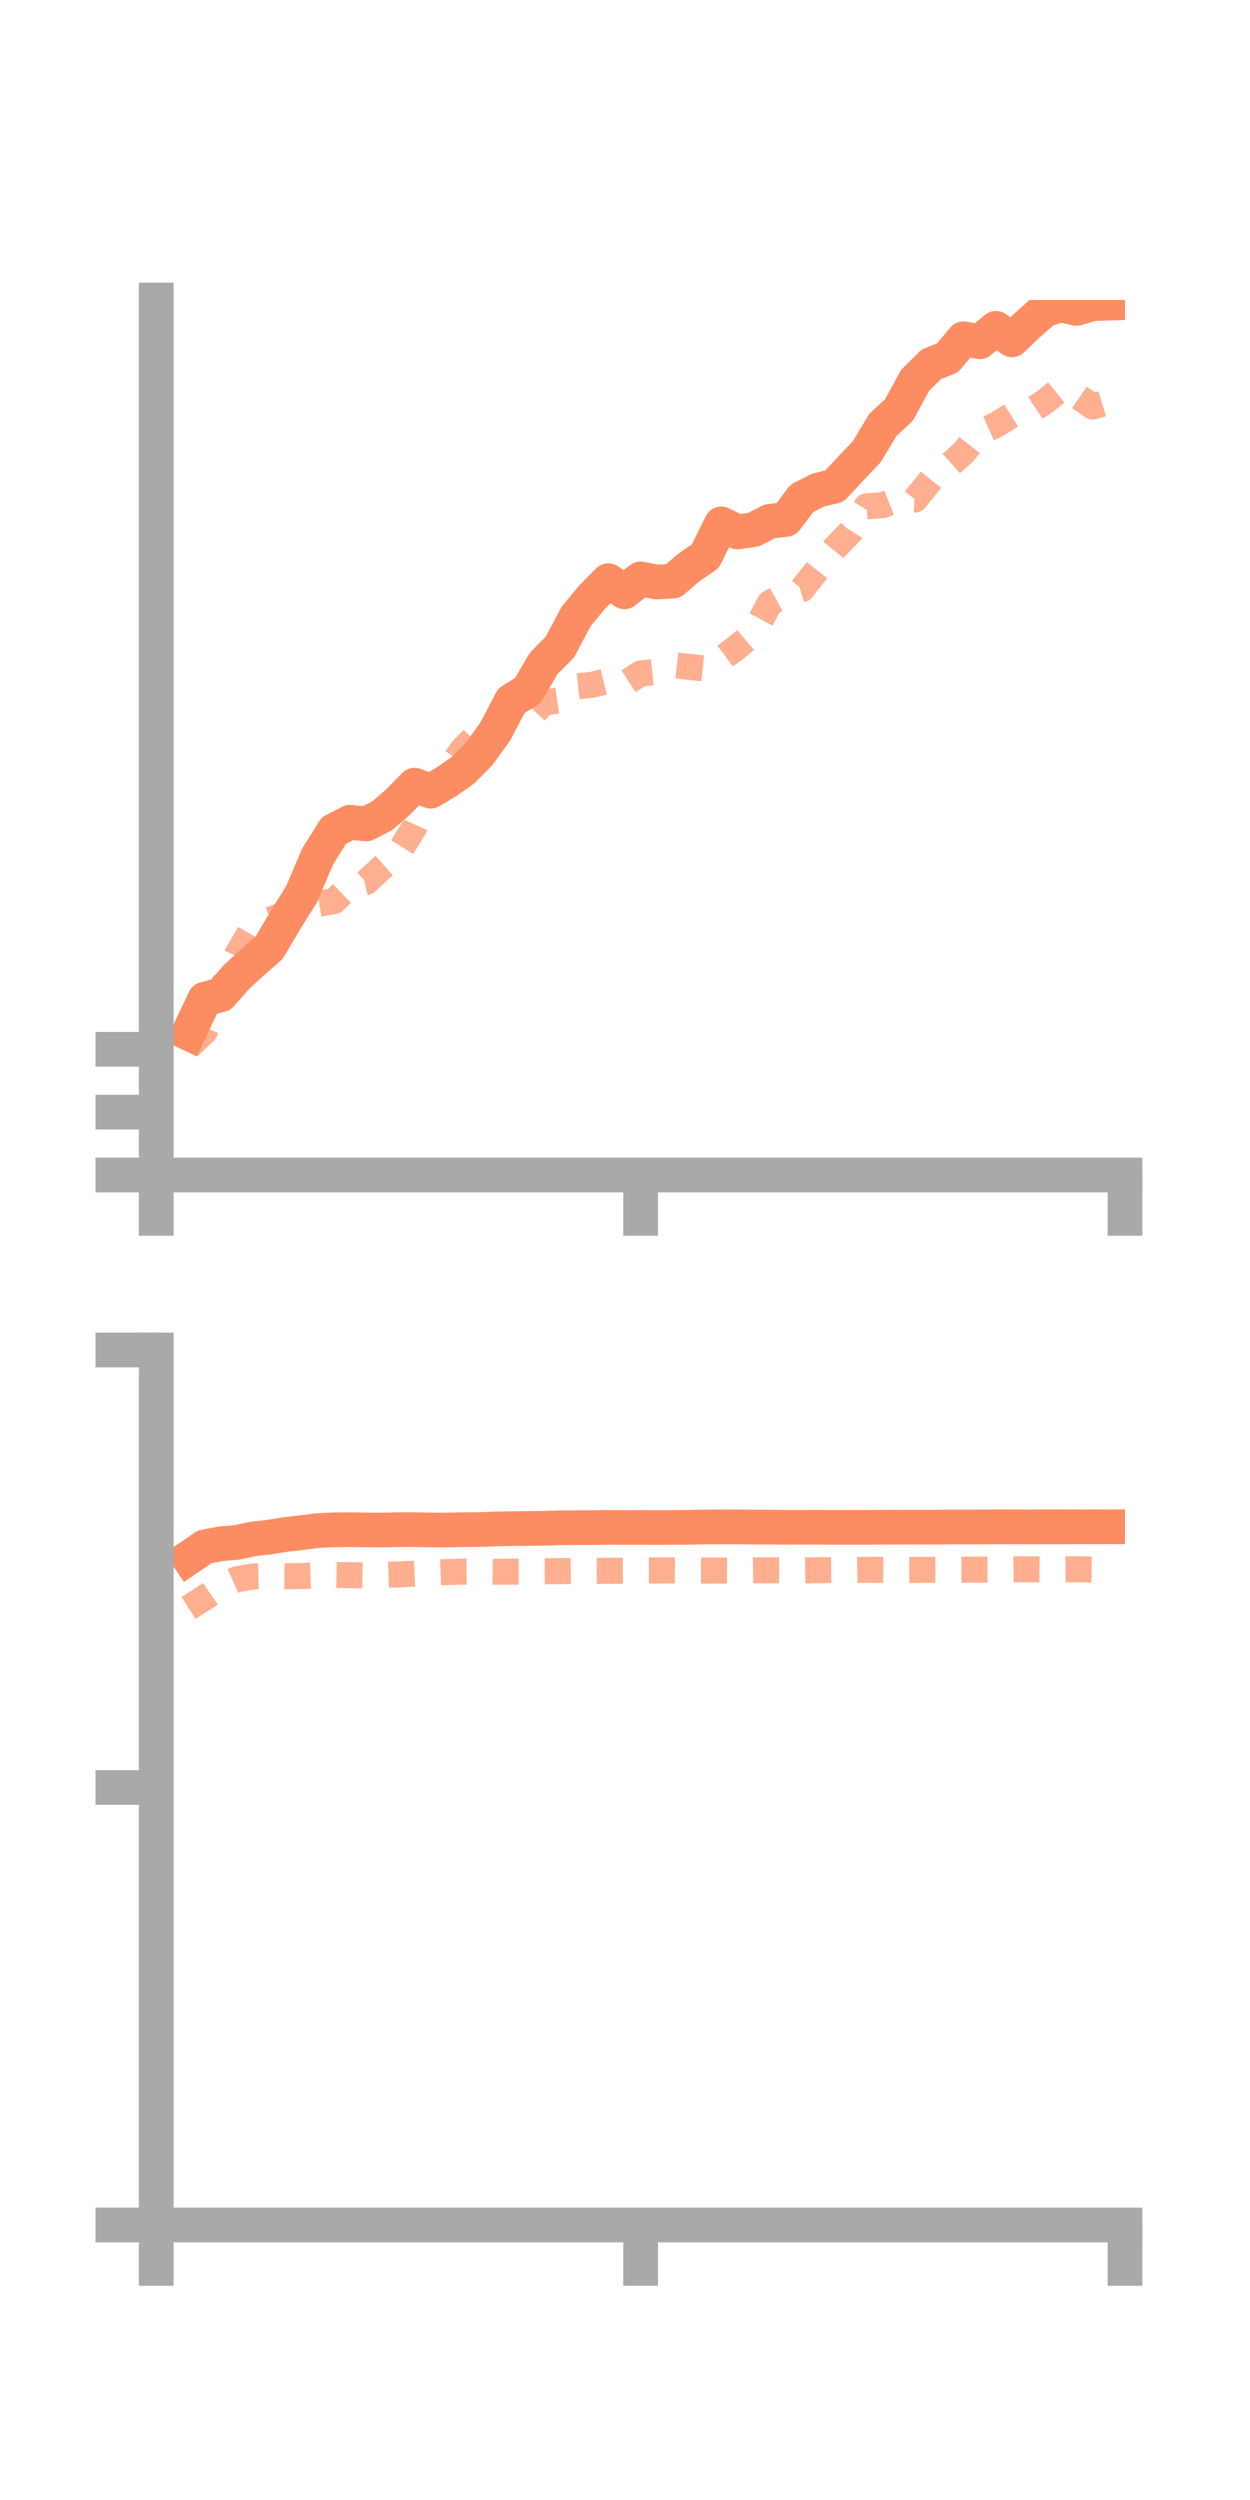 <?xml version="1.0" encoding="utf-8" standalone="no"?>
<!DOCTYPE svg PUBLIC "-//W3C//DTD SVG 1.1//EN"
  "http://www.w3.org/Graphics/SVG/1.1/DTD/svg11.dtd">
<!-- Created with matplotlib (https://matplotlib.org/) -->
<svg height="144pt" version="1.1" viewBox="0 0 72 144" width="72pt" xmlns="http://www.w3.org/2000/svg" xmlns:xlink="http://www.w3.org/1999/xlink">
 <defs>
  <style type="text/css">*{stroke-linecap:butt;stroke-linejoin:round;}</style>
 </defs>
 <g id="figure_1">
  <g id="patch_1">
   <path d="M 0 144 
L 72 144 
L 72 0 
L 0 0 
z
" style="fill:none;"/>
  </g>
  <g id="axes_1">
   <g id="patch_2">
    <path d="M 9 67.68 
L 64.8 67.68 
L 64.8 17.28 
L 9 17.28 
z
" style="fill:none;"/>
   </g>
   <g id="matplotlib.axis_1">
    <g id="xtick_1">
     <g id="line2d_1">
      <defs>
       <path d="M 0 0 
L 0 3.5 
" id="m3dd1670e53" style="stroke:#a9a9a9;stroke-width:2;"/>
      </defs>
      <g>
       <use style="fill:#a9a9a9;stroke:#a9a9a9;stroke-width:2;" x="9" xlink:href="#m3dd1670e53" y="67.68"/>
      </g>
     </g>
    </g>
    <g id="xtick_2">
     <g id="line2d_2">
      <g>
       <use style="fill:#a9a9a9;stroke:#a9a9a9;stroke-width:2;" x="36.9" xlink:href="#m3dd1670e53" y="67.68"/>
      </g>
     </g>
    </g>
    <g id="xtick_3">
     <g id="line2d_3">
      <g>
       <use style="fill:#a9a9a9;stroke:#a9a9a9;stroke-width:2;" x="64.8" xlink:href="#m3dd1670e53" y="67.68"/>
      </g>
     </g>
    </g>
   </g>
   <g id="matplotlib.axis_2">
    <g id="ytick_1">
     <g id="line2d_4">
      <defs>
       <path d="M 0 0 
L -3.5 0 
" id="mca9a2543ad" style="stroke:#a9a9a9;stroke-width:2;"/>
      </defs>
      <g>
       <use style="fill:#a9a9a9;stroke:#a9a9a9;stroke-width:2;" x="9" xlink:href="#mca9a2543ad" y="67.68"/>
      </g>
     </g>
    </g>
    <g id="ytick_2">
     <g id="line2d_5">
      <g>
       <use style="fill:#a9a9a9;stroke:#a9a9a9;stroke-width:2;" x="9" xlink:href="#mca9a2543ad" y="64.06"/>
      </g>
     </g>
    </g>
    <g id="ytick_3">
     <g id="line2d_6">
      <g>
       <use style="fill:#a9a9a9;stroke:#a9a9a9;stroke-width:2;" x="9" xlink:href="#mca9a2543ad" y="60.44"/>
      </g>
     </g>
    </g>
   </g>
   <g id="line2d_7">
    <path clip-path="url(#p36c45fcb77)" d="M 10.86 59.516 
L 11.79 57.555 
L 12.72 57.3 
L 13.65 56.246 
L 14.58 55.396 
L 15.51 54.58 
L 16.44 52.999 
L 17.37 51.509 
L 18.3 49.324 
L 19.23 47.841 
L 20.16 47.364 
L 21.09 47.461 
L 22.02 46.984 
L 22.95 46.176 
L 23.88 45.225 
L 24.81 45.572 
L 25.74 45.017 
L 26.67 44.362 
L 27.6 43.421 
L 28.53 42.132 
L 29.46 40.354 
L 30.39 39.788 
L 31.32 38.207 
L 32.25 37.272 
L 33.18 35.513 
L 34.11 34.388 
L 35.04 33.448 
L 35.97 34.086 
L 36.9 33.344 
L 37.83 33.526 
L 38.76 33.475 
L 39.69 32.676 
L 40.62 32.045 
L 41.55 30.176 
L 42.48 30.644 
L 43.41 30.506 
L 44.34 30.025 
L 45.27 29.92 
L 46.2 28.694 
L 47.13 28.226 
L 48.06 28.005 
L 48.99 27.002 
L 49.92 26.028 
L 50.85 24.476 
L 51.78 23.617 
L 52.71 21.908 
L 53.64 20.988 
L 54.57 20.617 
L 55.5 19.515 
L 56.43 19.686 
L 57.36 18.913 
L 58.29 19.573 
L 59.22 18.689 
L 60.15 17.869 
L 61.08 17.558 
L 62.01 17.767 
L 62.94 17.492 
L 63.87 17.461 
" style="fill:none;stroke:#fc8d62;stroke-linecap:square;stroke-width:2;"/>
   </g>
   <g id="line2d_8">
    <path clip-path="url(#p36c45fcb77)" d="M 10.86 60.296 
L 11.79 59.42 
L 12.72 57.121 
L 13.65 55.004 
L 14.58 53.389 
L 15.51 52.995 
L 16.44 52.652 
L 17.37 52.19 
L 18.3 52.068 
L 19.23 51.912 
L 20.16 51.032 
L 21.09 50.813 
L 22.02 49.953 
L 22.95 49.141 
L 23.88 47.632 
L 24.81 45.547 
L 25.74 44.434 
L 26.67 43.147 
L 27.6 42.208 
L 28.53 41.673 
L 29.46 40.901 
L 30.39 41.45 
L 31.32 40.47 
L 32.25 40.331 
L 33.18 39.542 
L 34.11 39.445 
L 35.04 39.213 
L 35.97 39.394 
L 36.9 38.792 
L 37.83 38.697 
L 38.76 38.306 
L 39.69 38.412 
L 40.62 38.512 
L 41.55 37.944 
L 42.48 37.26 
L 43.41 36.465 
L 44.34 34.732 
L 45.27 34.223 
L 46.2 33.931 
L 47.13 32.749 
L 48.06 31.596 
L 48.99 30.635 
L 49.92 29.161 
L 50.85 29.101 
L 51.78 28.733 
L 52.71 28.772 
L 53.64 27.614 
L 54.57 26.893 
L 55.5 26.072 
L 56.43 24.893 
L 57.36 24.488 
L 58.29 23.905 
L 59.22 23.781 
L 60.15 23.158 
L 61.08 22.418 
L 62.01 22.776 
L 62.94 23.421 
L 63.87 23.138 
" style="fill:none;stroke:#fc8d62;stroke-dasharray:1.5,1.5;stroke-dashoffset:0;stroke-opacity:0.7;stroke-width:1.5;"/>
   </g>
   <g id="patch_3">
    <path d="M 9 67.68 
L 9 17.28 
" style="fill:none;stroke:#a9a9a9;stroke-linecap:square;stroke-linejoin:miter;stroke-width:2;"/>
   </g>
   <g id="patch_4">
    <path d="M 64.8 67.68 
L 64.8 17.28 
" style="fill:none;"/>
   </g>
   <g id="patch_5">
    <path d="M 9 67.68 
L 64.8 67.68 
" style="fill:none;stroke:#a9a9a9;stroke-linecap:square;stroke-linejoin:miter;stroke-width:2;"/>
   </g>
   <g id="patch_6">
    <path d="M 9 17.28 
L 64.8 17.28 
" style="fill:none;"/>
   </g>
  </g>
  <g id="axes_2">
   <g id="patch_7">
    <path d="M 9 128.16 
L 64.8 128.16 
L 64.8 77.76 
L 9 77.76 
z
" style="fill:none;"/>
   </g>
   <g id="matplotlib.axis_3">
    <g id="xtick_4">
     <g id="line2d_9">
      <g>
       <use style="fill:#a9a9a9;stroke:#a9a9a9;stroke-width:2;" x="9" xlink:href="#m3dd1670e53" y="128.16"/>
      </g>
     </g>
    </g>
    <g id="xtick_5">
     <g id="line2d_10">
      <g>
       <use style="fill:#a9a9a9;stroke:#a9a9a9;stroke-width:2;" x="36.9" xlink:href="#m3dd1670e53" y="128.16"/>
      </g>
     </g>
    </g>
    <g id="xtick_6">
     <g id="line2d_11">
      <g>
       <use style="fill:#a9a9a9;stroke:#a9a9a9;stroke-width:2;" x="64.8" xlink:href="#m3dd1670e53" y="128.16"/>
      </g>
     </g>
    </g>
   </g>
   <g id="matplotlib.axis_4">
    <g id="ytick_4">
     <g id="line2d_12">
      <g>
       <use style="fill:#a9a9a9;stroke:#a9a9a9;stroke-width:2;" x="9" xlink:href="#mca9a2543ad" y="128.16"/>
      </g>
     </g>
    </g>
    <g id="ytick_5">
     <g id="line2d_13">
      <g>
       <use style="fill:#a9a9a9;stroke:#a9a9a9;stroke-width:2;" x="9" xlink:href="#mca9a2543ad" y="102.96"/>
      </g>
     </g>
    </g>
    <g id="ytick_6">
     <g id="line2d_14">
      <g>
       <use style="fill:#a9a9a9;stroke:#a9a9a9;stroke-width:2;" x="9" xlink:href="#mca9a2543ad" y="77.76"/>
      </g>
     </g>
    </g>
   </g>
   <g id="line2d_15">
    <path clip-path="url(#p913fe91bb4)" d="M 10.86 89.732 
L 11.79 89.099 
L 12.72 88.921 
L 13.65 88.843 
L 14.58 88.642 
L 15.51 88.538 
L 16.44 88.388 
L 17.37 88.28 
L 18.3 88.16 
L 19.23 88.119 
L 20.16 88.11 
L 21.09 88.124 
L 22.02 88.131 
L 22.95 88.106 
L 23.88 88.106 
L 24.81 88.127 
L 25.74 88.13 
L 26.67 88.107 
L 27.6 88.104 
L 28.53 88.069 
L 29.46 88.049 
L 30.39 88.039 
L 31.32 88.032 
L 32.25 88.001 
L 33.18 87.995 
L 34.11 87.991 
L 35.04 87.979 
L 35.97 87.983 
L 36.9 87.982 
L 37.83 87.986 
L 38.76 87.982 
L 39.69 87.973 
L 40.62 87.953 
L 41.55 87.948 
L 42.48 87.95 
L 43.41 87.96 
L 44.34 87.961 
L 45.27 87.972 
L 46.2 87.973 
L 47.13 87.97 
L 48.06 87.975 
L 48.99 87.975 
L 49.92 87.976 
L 50.85 87.968 
L 51.78 87.966 
L 52.71 87.964 
L 53.64 87.966 
L 54.57 87.958 
L 55.5 87.954 
L 56.43 87.953 
L 57.36 87.947 
L 58.29 87.946 
L 59.22 87.949 
L 60.15 87.947 
L 61.08 87.946 
L 62.01 87.944 
L 62.94 87.945 
L 63.87 87.943 
" style="fill:none;stroke:#fc8d62;stroke-linecap:square;stroke-width:2;"/>
   </g>
   <g id="line2d_16">
    <path clip-path="url(#p913fe91bb4)" d="M 10.86 92.616 
L 11.79 92.026 
L 12.72 91.381 
L 13.65 90.962 
L 14.58 90.804 
L 15.51 90.782 
L 16.44 90.794 
L 17.37 90.78 
L 18.3 90.746 
L 19.23 90.714 
L 20.16 90.731 
L 21.09 90.748 
L 22.02 90.719 
L 22.95 90.687 
L 23.88 90.645 
L 24.81 90.585 
L 25.74 90.554 
L 26.67 90.524 
L 27.6 90.515 
L 28.53 90.532 
L 29.46 90.525 
L 30.39 90.528 
L 31.32 90.503 
L 32.25 90.498 
L 33.18 90.489 
L 34.11 90.483 
L 35.04 90.478 
L 35.97 90.476 
L 36.9 90.462 
L 37.83 90.459 
L 38.76 90.459 
L 39.69 90.467 
L 40.62 90.467 
L 41.55 90.462 
L 42.48 90.467 
L 43.41 90.452 
L 44.34 90.448 
L 45.27 90.452 
L 46.2 90.457 
L 47.13 90.444 
L 48.06 90.434 
L 48.99 90.437 
L 49.92 90.42 
L 50.85 90.425 
L 51.78 90.426 
L 52.71 90.427 
L 53.64 90.423 
L 54.57 90.421 
L 55.5 90.413 
L 56.43 90.412 
L 57.36 90.409 
L 58.29 90.395 
L 59.22 90.39 
L 60.15 90.395 
L 61.08 90.395 
L 62.01 90.392 
L 62.94 90.404 
L 63.87 90.409 
" style="fill:none;stroke:#fc8d62;stroke-dasharray:1.5,1.5;stroke-dashoffset:0;stroke-opacity:0.7;stroke-width:1.5;"/>
   </g>
   <g id="patch_8">
    <path d="M 9 128.16 
L 9 77.76 
" style="fill:none;stroke:#a9a9a9;stroke-linecap:square;stroke-linejoin:miter;stroke-width:2;"/>
   </g>
   <g id="patch_9">
    <path d="M 64.8 128.16 
L 64.8 77.76 
" style="fill:none;"/>
   </g>
   <g id="patch_10">
    <path d="M 9 128.16 
L 64.8 128.16 
" style="fill:none;stroke:#a9a9a9;stroke-linecap:square;stroke-linejoin:miter;stroke-width:2;"/>
   </g>
   <g id="patch_11">
    <path d="M 9 77.76 
L 64.8 77.76 
" style="fill:none;"/>
   </g>
  </g>
 </g>
 <defs>
  <clipPath id="p36c45fcb77">
   <rect height="50.4" width="55.8" x="9" y="17.28"/>
  </clipPath>
  <clipPath id="p913fe91bb4">
   <rect height="50.4" width="55.8" x="9" y="77.76"/>
  </clipPath>
 </defs>
</svg>
